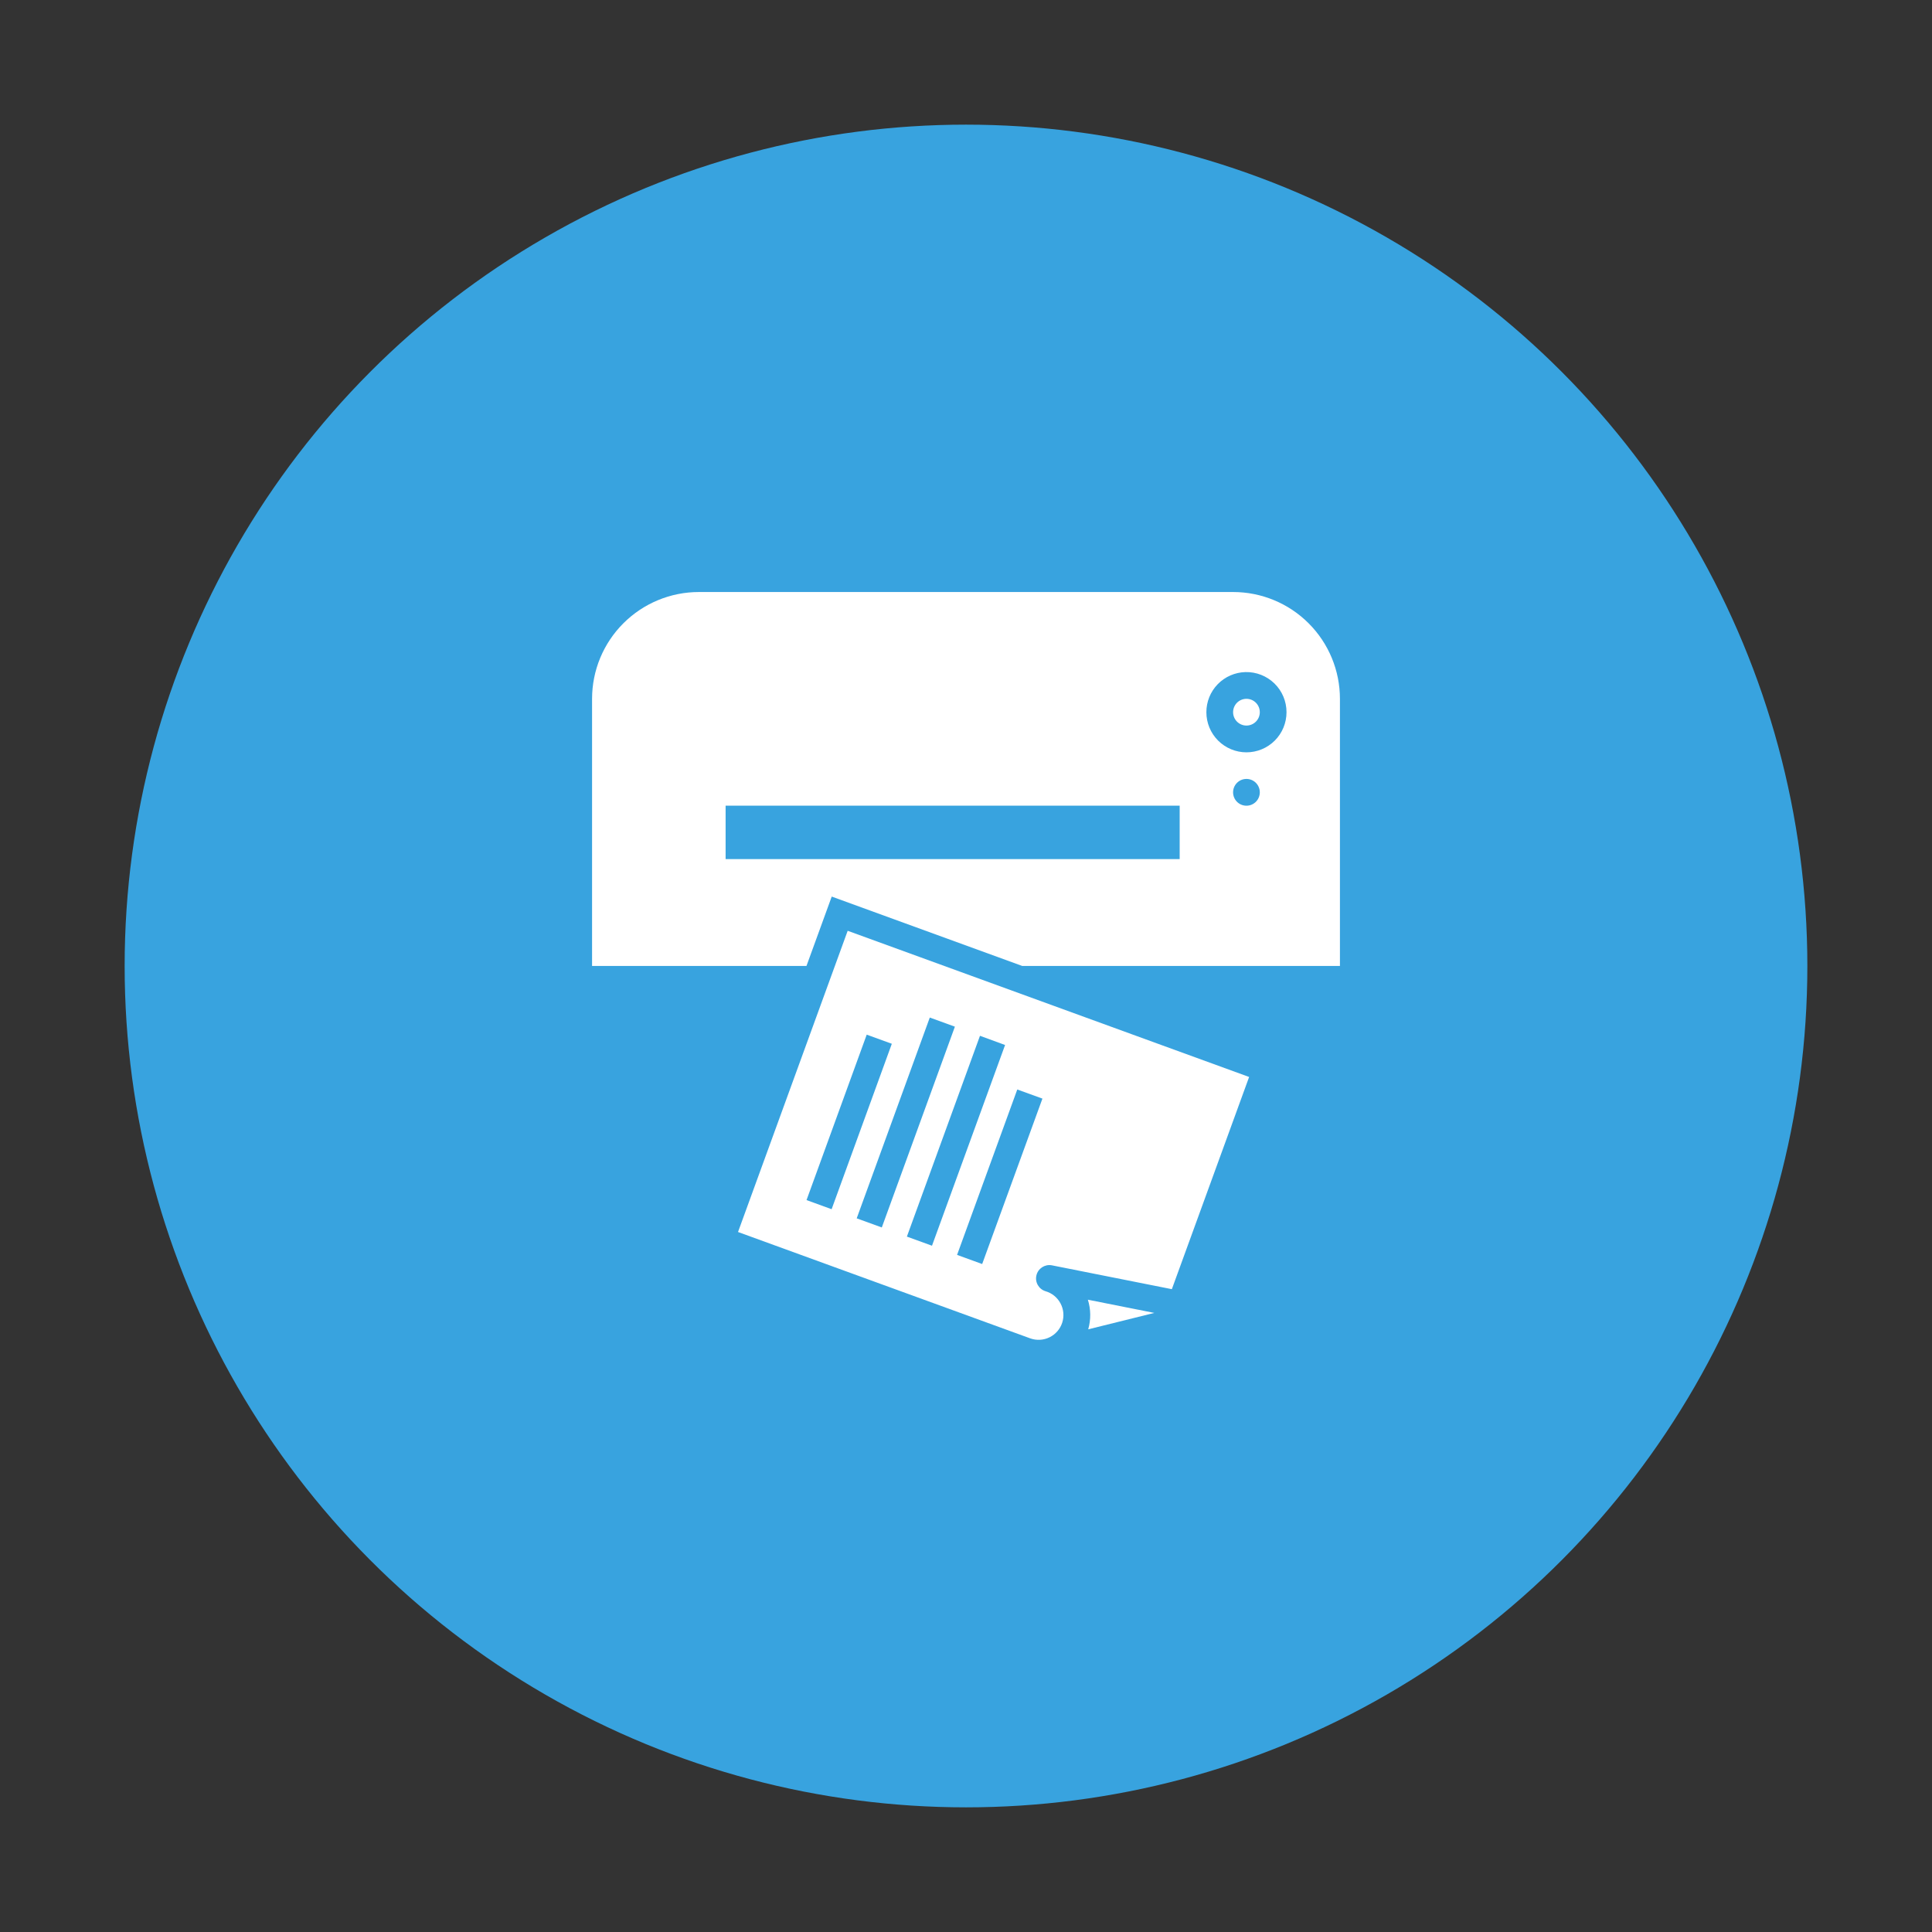 <svg width="124" height="124" viewBox="0 0 124 124" fill="none" xmlns="http://www.w3.org/2000/svg">
<rect x="0" y="0" width="124" height="124" fill="#333333" stroke="none"/>
<circle cx="62" cy="62" r="54" fill="#38A3DF"/>
<path d="M69.844 85.319C70.023 84.697 70.016 84.036 69.822 83.418L74.086 84.266L69.844 85.319Z" fill="white"/>
<path d="M54.406 59.74L47.368 79.072L66.125 85.9C66.531 86.045 66.978 86.019 67.364 85.829C67.751 85.639 68.043 85.3 68.176 84.891C68.308 84.481 68.269 84.035 68.066 83.655C67.864 83.274 67.517 82.992 67.103 82.873C66.67 82.74 66.414 82.294 66.52 81.853C66.625 81.413 67.055 81.131 67.501 81.209L75.212 82.742L80.171 69.122L54.406 59.74ZM59.676 65.308L61.287 65.894L56.596 78.781L54.985 78.196L59.676 65.308ZM55.628 66.406L57.239 66.992L53.375 77.61L51.765 77.024L55.628 66.406ZM62.897 66.48L64.508 67.07L59.817 79.953L58.206 79.368L62.897 66.48ZM65.291 69.926L66.905 70.511L63.038 81.128L61.427 80.542L65.291 69.926Z" fill="white"/>
<path d="M44.857 37.997C43.039 37.997 41.295 38.719 40.008 40.006C38.722 41.291 38 43.035 38 44.854V61.997H51.761L53.382 57.544L65.609 61.997H86V44.854C86 43.035 85.278 41.291 83.992 40.006C82.706 38.719 80.962 37.997 79.143 37.997H44.857ZM79.929 43.136H79.93C80.624 43.117 81.297 43.381 81.795 43.865C82.292 44.351 82.573 45.016 82.571 45.711C82.572 46.394 82.301 47.049 81.819 47.532C81.337 48.014 80.682 48.286 80 48.286C79.317 48.286 78.663 48.014 78.18 47.532C77.698 47.049 77.427 46.394 77.428 45.711C77.427 45.041 77.688 44.396 78.155 43.915C78.623 43.434 79.259 43.155 79.93 43.136L79.929 43.136ZM79.976 49.994H79.976C80.208 49.987 80.433 50.075 80.599 50.237C80.764 50.4 80.858 50.622 80.857 50.854C80.857 51.081 80.767 51.3 80.606 51.461C80.445 51.622 80.227 51.712 80 51.712C79.772 51.712 79.554 51.622 79.393 51.461C79.232 51.3 79.142 51.081 79.142 50.854C79.141 50.389 79.511 50.006 79.976 49.994H79.976ZM46.571 51.711H75.714V55.14H46.571V51.711Z" fill="white"/>
<path d="M80.857 45.71C80.857 45.482 80.767 45.264 80.606 45.103C80.446 44.942 80.228 44.852 80 44.852C79.772 44.852 79.554 44.942 79.393 45.103C79.233 45.264 79.142 45.482 79.143 45.71C79.142 45.937 79.233 46.155 79.393 46.316C79.554 46.477 79.772 46.568 80 46.568C80.228 46.568 80.446 46.477 80.606 46.316C80.767 46.155 80.857 45.937 80.857 45.71Z" fill="white"/>
</svg>
